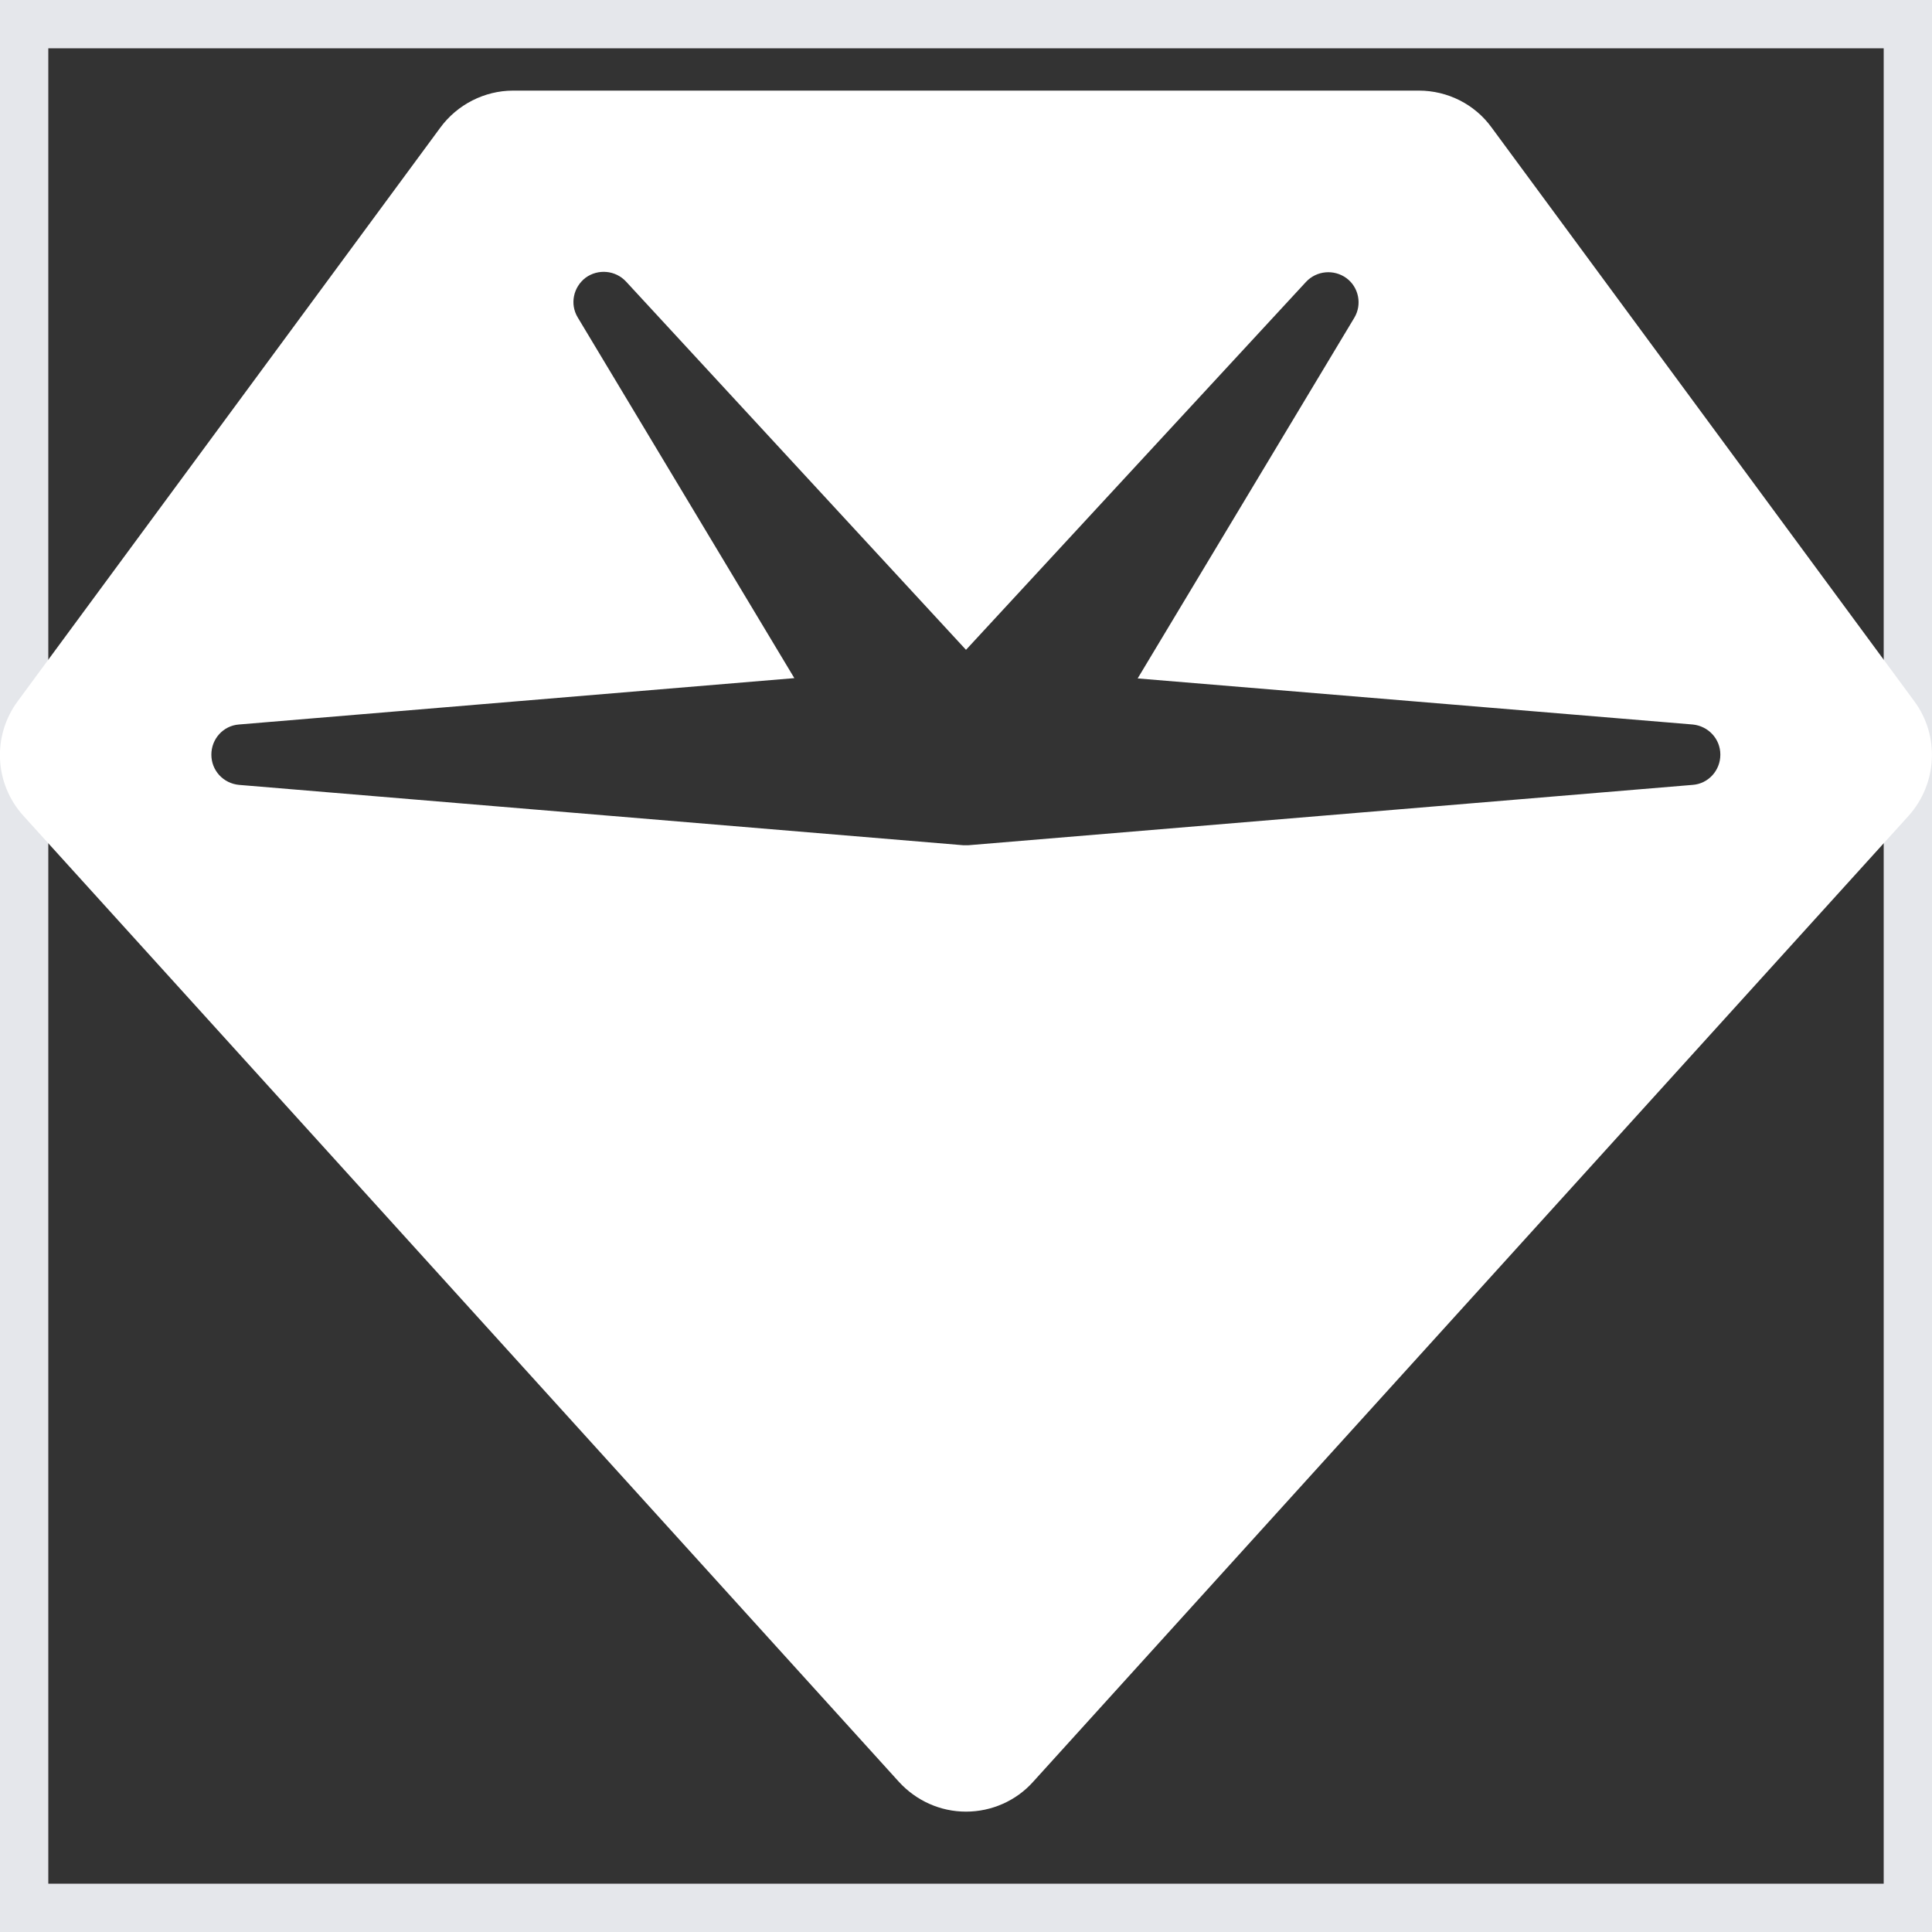 <svg width="20" height="20" viewBox="0 0 20 20" fill="none" xmlns="http://www.w3.org/2000/svg">
<rect x="0" y="0" width="20" height="20" fill="#333333" stroke="none"/>
<path d="M0 0H20V20H0V0Z" stroke="#E5E7EB"/>
<g clip-path="url(#clip0_13_2818)">
<path d="M4.559 1.32C4.734 1.082 5.016 0.938 5.312 0.938H14.688C14.984 0.938 15.266 1.078 15.441 1.32L19.816 7.258C20.082 7.617 20.055 8.113 19.758 8.445L10.695 18.445C10.52 18.641 10.266 18.754 10 18.754C9.734 18.754 9.484 18.641 9.305 18.445L0.242 8.445C-0.059 8.113 -0.082 7.617 0.184 7.258L4.559 1.32ZM6.062 2.875C5.934 2.973 5.898 3.148 5.98 3.285L8.223 7.02L2.473 7.5C2.312 7.512 2.188 7.648 2.188 7.812C2.188 7.977 2.312 8.109 2.473 8.125L9.973 8.75C9.988 8.75 10.008 8.75 10.023 8.75L17.523 8.125C17.684 8.113 17.809 7.977 17.809 7.812C17.809 7.648 17.684 7.516 17.523 7.5L11.777 7.023L14.02 3.289C14.102 3.152 14.066 2.973 13.938 2.879C13.809 2.785 13.629 2.801 13.52 2.918L10 6.727L6.48 2.914C6.371 2.797 6.191 2.781 6.062 2.875Z" fill="white"/>
</g>
<defs>
<clipPath id="clip0_13_2818">
<path d="M0 0H20V20H0V0Z" fill="white"/>
</clipPath>
</defs>
</svg>
